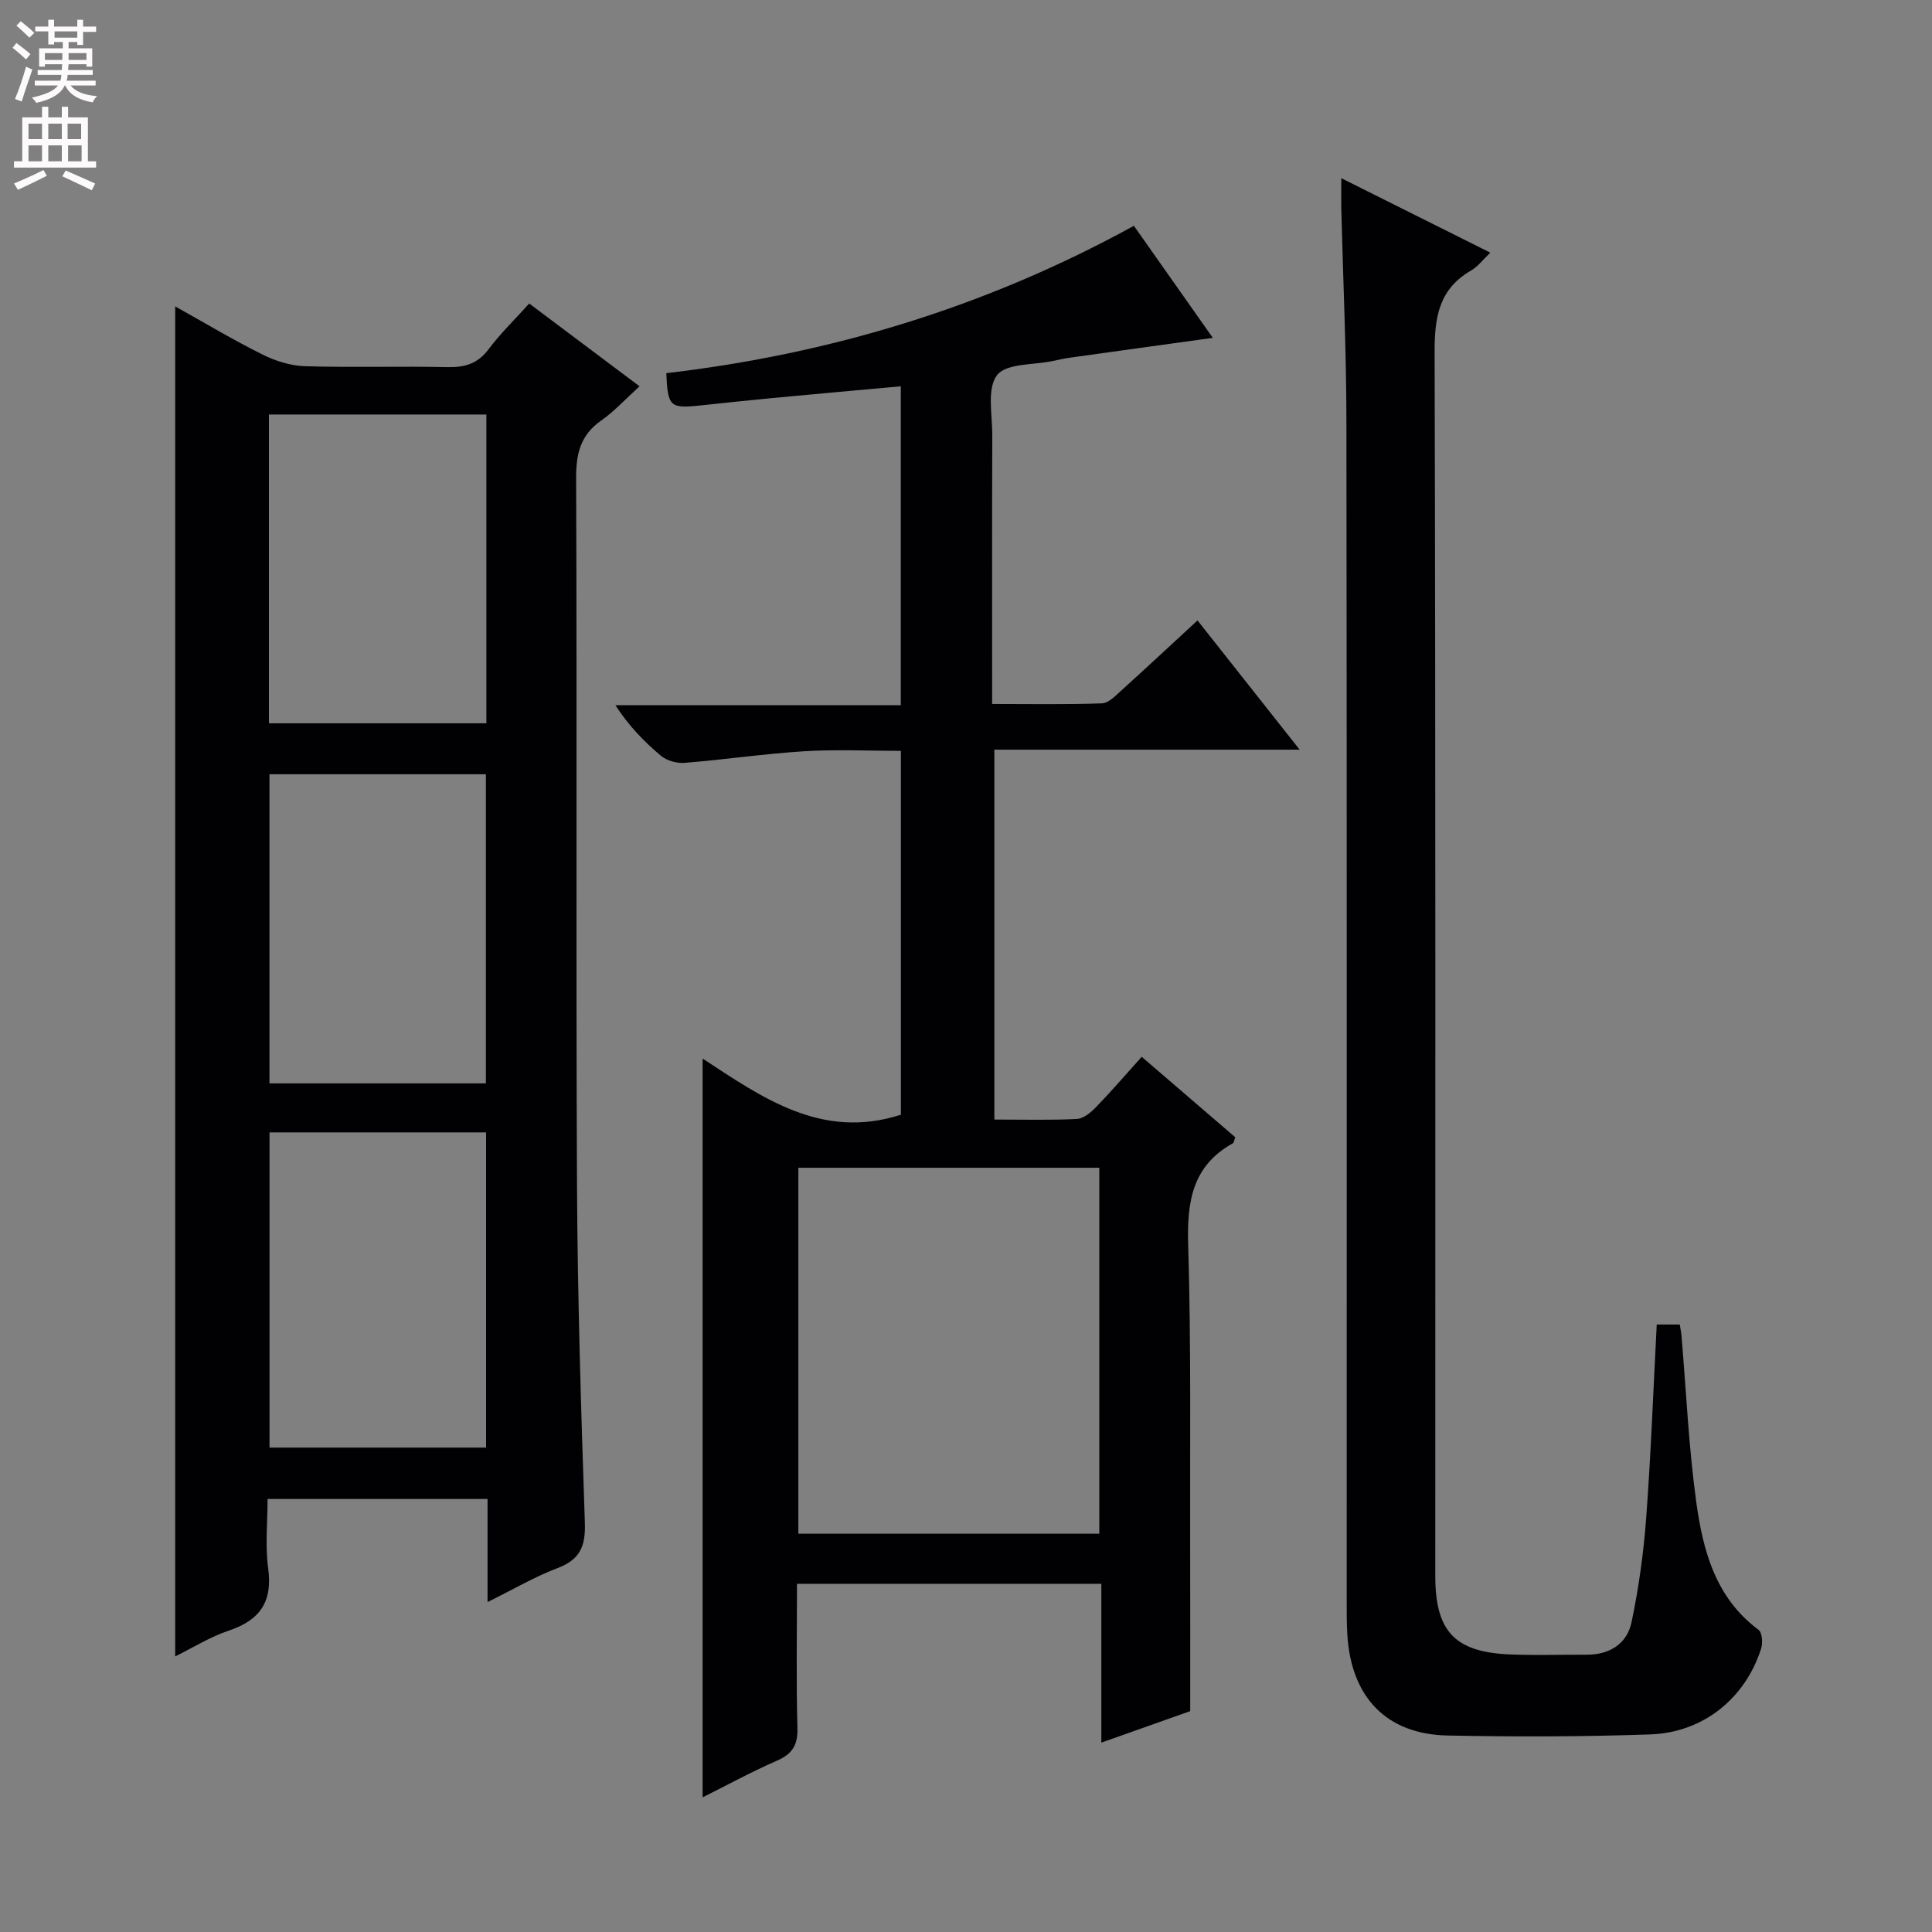 <svg enable-background="new 0 0 400 400" viewBox="0 0 400 400" xmlns="http://www.w3.org/2000/svg"><rect x="0" y="0" width="400" height="400" fill="#808080" stroke="none"/><g fill="#010103"><path d="m236.38 218.8c6.65 5.72 13.06 11.23 19.37 16.66-.26.67-.29 1.13-.51 1.25-8.42 4.69-9.51 12.12-9.24 21.04.63 20.98.35 41.98.41 62.98.03 10.94.01 21.88.01 33.54-5.08 1.8-11.44 4.05-18.4 6.52 0-11.21 0-21.8 0-32.88-21.12 0-41.8 0-63.01 0 0 9.98-.18 19.94.09 29.88.1 3.56-1.1 5.37-4.27 6.75-5.15 2.25-10.1 4.95-15.36 7.58 0-50.97 0-101.47 0-152.95 12.39 8.1 24.66 16.91 41.05 11.62 0-24.33 0-49.39 0-75.33-6.54 0-13.3-.33-20.01.08-8.27.51-16.5 1.74-24.77 2.4-1.6.13-3.66-.44-4.88-1.45-3.52-2.94-6.72-6.26-9.45-10.49h59.09c0-22.15 0-43.84 0-66.02-9.01.82-17.9 1.61-26.78 2.45-4.96.47-9.91 1.01-14.86 1.53-6.14.64-6.61.22-6.91-6.7 34.07-3.97 66.39-13.79 96.81-30.51 5.58 7.92 10.99 15.61 16.34 23.2-10.12 1.4-19.87 2.74-29.62 4.11-1.14.16-2.28.42-3.41.66-4.03.87-9.74.46-11.65 2.96-2.13 2.79-.96 8.22-.98 12.5-.06 16.5-.03 33-.03 49.49v6.08c7.9 0 15.33.14 22.74-.13 1.38-.05 2.82-1.59 4.02-2.67 5.16-4.66 10.25-9.42 15.76-14.5 6.97 8.82 13.72 17.36 21.15 26.76-21.65 0-42.21 0-63.21 0v76.58c5.84 0 11.47.16 17.08-.12 1.38-.07 2.91-1.36 3.99-2.47 3.21-3.32 6.23-6.84 9.44-10.4zm-8.78 98.74c0-25.57 0-50.49 0-75.77-20.92 0-41.61 0-62.31 0v75.77z"/><path d="m100.94 331.69c0-7.61 0-14.34 0-21.34-15.28 0-30.04 0-45.54 0 0 4.8-.52 9.66.12 14.35.95 6.92-1.69 10.74-8.16 12.9-3.85 1.29-7.39 3.52-11.09 5.34 0-93.19 0-185.99 0-279.5 6.19 3.45 11.98 6.93 18.01 9.93 2.7 1.35 5.86 2.36 8.85 2.45 9.82.3 19.66-.03 29.49.19 3.62.08 6.29-.7 8.55-3.72 2.47-3.3 5.48-6.2 8.4-9.45 7.57 5.68 15 11.26 22.84 17.14-2.84 2.57-5.18 5.15-7.95 7.1-4.31 3.01-5.2 6.88-5.18 11.94.19 48.65-.05 97.31.18 145.96.11 23.45.84 46.91 1.63 70.35.16 4.84-1.03 7.59-5.69 9.34-4.71 1.78-9.13 4.4-14.46 7.02zm-.3-97.24c-15.04 0-29.78 0-44.84 0v65.26h44.84c0-21.86 0-43.42 0-65.26zm.06-84.7c0-21.52 0-42.61 0-63.93-15.1 0-29.97 0-45.02 0v63.93zm-.1 74.55c0-21.71 0-42.77 0-64-15.07 0-29.81 0-44.81 0v64z"/><path d="m277.7 36.89c10.66 5.33 20.56 10.28 30.85 15.42-1.56 1.48-2.58 2.9-3.97 3.69-6.64 3.82-7.58 9.64-7.56 16.82.22 84.48.14 168.95.14 253.43 0 11.62 4.08 15.89 15.84 16.3 5.16.18 10.33.02 15.49.04 4.77.02 8.37-2.26 9.31-6.76 1.49-7.11 2.49-14.36 3.03-21.6.98-13.23 1.47-26.5 2.18-40h4.77c.13.82.29 1.6.36 2.39.97 11.4 1.48 22.87 3.03 34.2 1.38 10.09 3.95 19.97 12.93 26.63.75.56.89 2.72.52 3.88-3.28 10.29-11.96 17.37-22.94 17.76-13.98.49-27.99.51-41.97.23-12.66-.26-19.96-7.9-20.76-20.86-.15-2.49-.13-5-.13-7.49-.01-81.31.05-162.62-.06-243.93-.02-14.64-.7-29.28-1.06-43.92-.03-1.79 0-3.57 0-6.23z"/></g><path d="m2.6 9.9.8-1c.9.7 1.9 1.4 2.9 2.3l-.9 1.1c-1.1-1-2-1.8-2.8-2.4zm.5 10.6c.9-2.1 1.6-4.3 2.3-6.7.4.2.8.4 1.3.6-.7 2.1-1.5 4.3-2.2 6.6zm.3-15.2.9-.9c1 .8 2 1.6 2.8 2.4l-1 1c-.9-.9-1.8-1.7-2.7-2.5zm12.6-1.2h1.2v1.4h2.7v1.1h-2.7v2.7h-1.2v-.6h-1.8v1.3h4.9v3.8h-1.2v-.5h-3.7c0 .4-.1.9-.1 1.2h5.1v1h-5.2c0 .5-.1.9-.2 1.2h6v1h-5.2c1.1 1.3 2.9 2 5.5 2.2-.4.4-.7.8-.9 1.3-2.9-.5-4.8-1.6-5.7-3.5h-.1c-.8 1.7-2.7 2.9-5.9 3.6-.2-.4-.6-.8-.9-1.1 2.8-.6 4.6-1.4 5.4-2.5h-4.8v-1h5.3c.1-.3.2-.7.2-1.2h-4.9v-1h5c0-.4 0-.8.1-1.2h-3.6v.5h-1.2v-3.8h4.9v-1.3h-1.8v.5h-1.2v-2.7h-2.7v-1h2.7v-1.4h1.2v1.4h4.8zm-6.7 8.3h3.6c0-.4 0-.9 0-1.4h-3.6zm1.9-4.6h4.8v-1.3h-4.7v1.3zm6.7 3.2h-3.7v1.4h3.7z" fill="#fcfafa"/><path d="m8.7 22.1h1.3v2.2h2.8v-2.2h1.3v2.2h4.1v9.1h1.7v1.3h-17v-1.3h1.7v-9.1h4.1zm.3 13.1.7 1.2c-1.8.9-3.8 1.9-6 2.9-.2-.4-.5-.8-.8-1.3 2.3-1 4.4-1.9 6.1-2.8zm-3.1-6.4h2.8v-3.2h-2.8zm0 4.6h2.8v-3.3h-2.8zm4.1-4.6h2.8v-3.2h-2.8zm0 4.6h2.8v-3.3h-2.8zm3.6 1.9c2.1.9 4.1 1.8 6.1 2.7l-.7 1.4c-2.2-1.1-4.2-2-6.1-2.9zm3.2-9.7h-2.8v3.2h2.8zm-2.7 7.8h2.8v-3.3h-2.8z" fill="#fcfafa"/></svg>